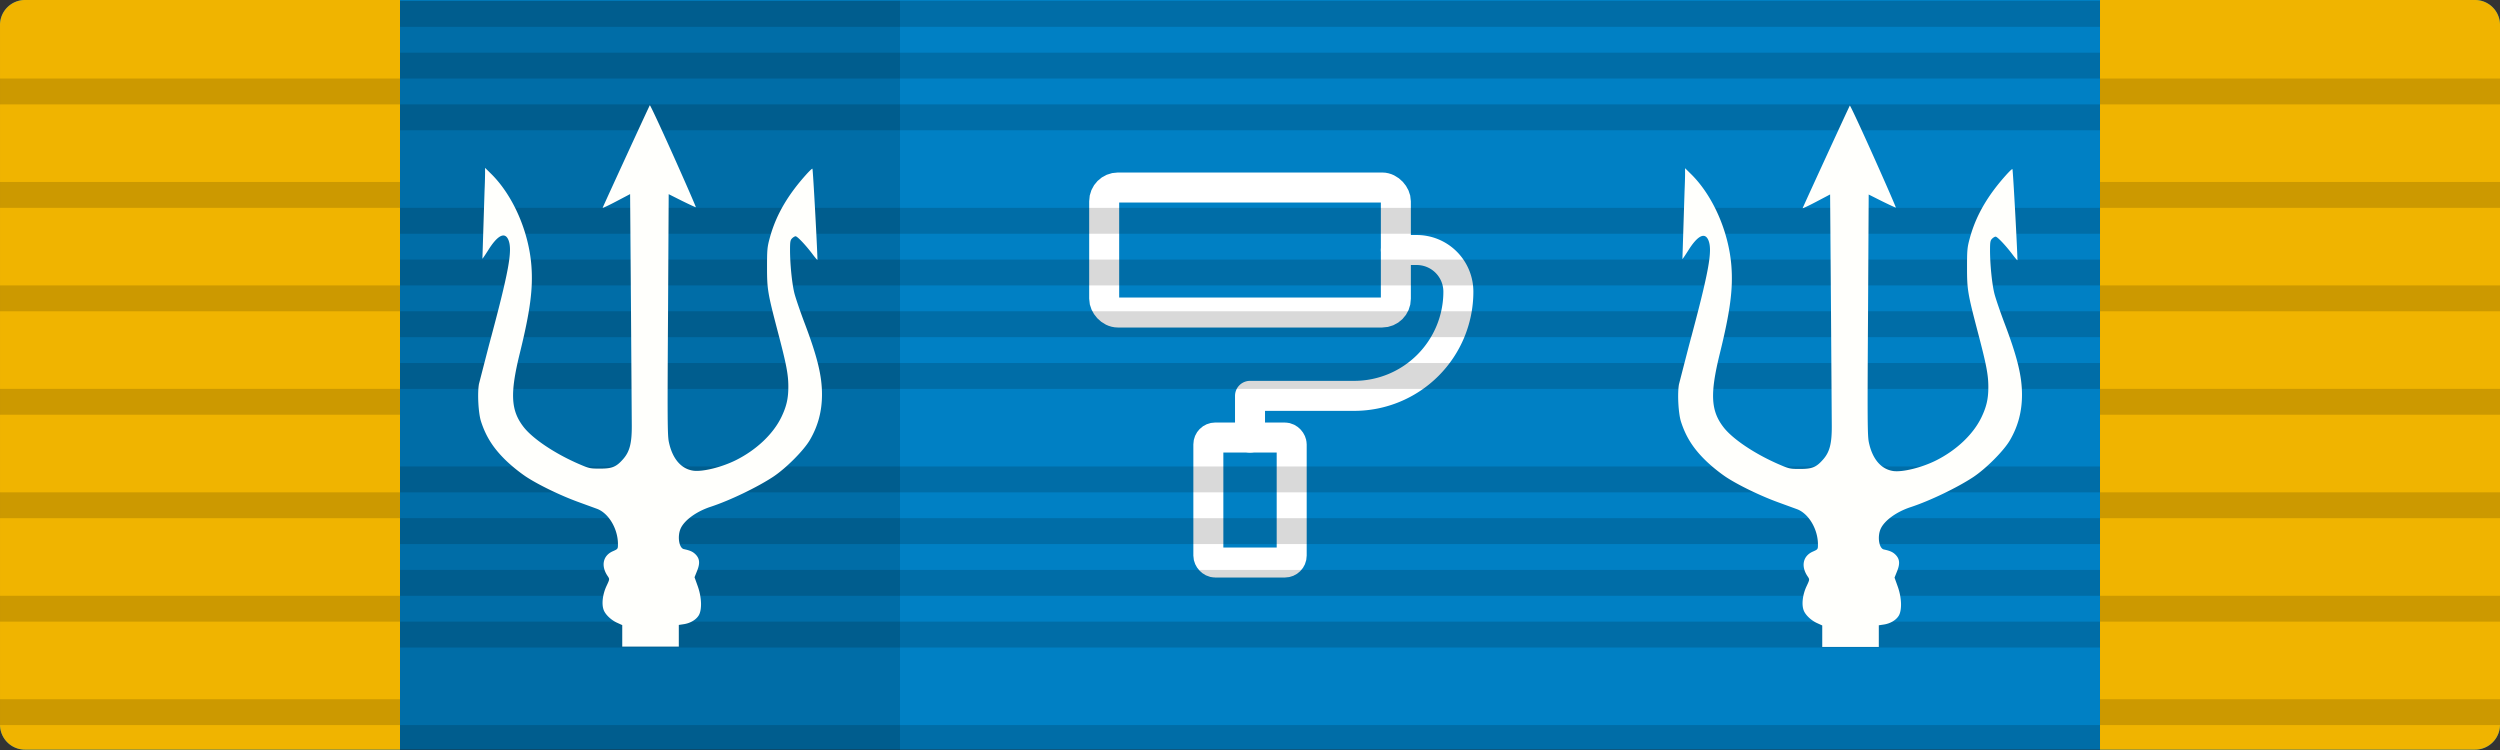<svg xmlns="http://www.w3.org/2000/svg" xmlns:xlink="http://www.w3.org/1999/xlink" viewBox="0 0 500 150" width="666.667" height="200" xmlns:v="https://vecta.io/nano"><rect x="0" y="0" width="500" height="150" fill="#333333" stroke="none"/><defs><linearGradient id="A" gradientUnits="userSpaceOnUse"><stop offset="0" stop-opacity=".15"/></linearGradient><linearGradient id="B" gradientTransform="translate(-21726,-49904)"><stop offset="0" stop-color="#fffffc"/></linearGradient><linearGradient id="C" gradientTransform="translate(-5694,-13176)"><stop offset="0" stop-color="#f0b400"/></linearGradient><linearGradient ><stop offset="0" stop-color="#ffc000"/><stop offset=".5" stop-color="#ffdf80"/><stop offset="1" stop-color="#e5ac00"/></linearGradient><linearGradient xlink:href="#A" id="E"/><linearGradient xlink:href="#A" id="F" x1="0" x2="0" y1="10.345" y2="10.345"/><linearGradient xlink:href="#A" id="G" x1="0" x2="0" y1="20.69" y2="20.69"/><linearGradient xlink:href="#A" id="H" x1="0" x2="0" y1="51.724" y2="51.724"/><linearGradient xlink:href="#A" id="I" x1="0" x2="0" y1="62.069" y2="62.069"/><linearGradient xlink:href="#A" id="J" x1="0" x2="0" y1="72.414" y2="72.414"/><linearGradient xlink:href="#A" id="K" x1="0" x2="0" y1="103.448" y2="103.448"/><linearGradient xlink:href="#A" id="L" x1="0" x2="0" y1="113.793" y2="113.793"/><linearGradient xlink:href="#A" id="M" x1="0" x2="0" y1="124.138" y2="124.138"/><linearGradient id="N" x1="0" y1="74.964" x2="500" y2="74.964" gradientUnits="userSpaceOnUse"><stop offset="0" stop-color="#0080c4"/></linearGradient><path id="O" d="M479 370.21h340v5.172H479z"/></defs><path d="M5 0h490a5 5 0 0 1 5 4.998V144.93a5 5 0 0 1-5 4.998H5a5 5 0 0 1-5-4.998V4.998A5 5 0 0 1 5 0z" fill="url(#N)"/><g fill="url(#C)"><path d="M5 0A5 5 0 0 0 .001 4.998V144.93a5 5 0 0 0 5 4.998h75V0z"/><path d="M420.001 0v149.928h75a5 5 0 0 0 5-4.998V4.998a5 5 0 0 0-5-4.998z"/></g><g transform="matrix(4.167 0 0 4.167 200 25)" fill="none" stroke="#fff" stroke-linejoin="round" stroke-width="1.44"><rect x="5" y="3" width="14" height="6" rx=".66"/><path d="M19 6h1a2 2 0 0 1 2 2 5 5 0 0 1-5 5h-5v2" stroke-linecap="round"/><rect x="10" y="15" width="4" height="6" rx=".33"/></g><g transform="matrix(1 0 0 1 -399 -245.882)"><g fill-rule="evenodd"><path d="M479 390.899h340v5.173H479z" fill="url(#E)"/><path d="M479 380.554h340v5.173H479z" fill="url(#E)"/><use xlink:href="#O" fill="url(#E)"/><use xlink:href="#O" y="-10.345" fill="url(#F)"/><use xlink:href="#O" y="-20.69" fill="url(#G)"/><path d="M479 339.175h340v5.173H479z" fill="url(#E)"/><path d="M479 328.83h340v5.173H479z" fill="url(#E)"/><use xlink:href="#O" y="-51.724" fill="url(#H)"/><use xlink:href="#O" y="-62.069" fill="url(#I)"/><use xlink:href="#O" y="-72.414" fill="url(#J)"/><path d="M479 287.451h340v5.173H479z" fill="url(#E)"/><path d="M479 277.106h340v5.173H479z" fill="url(#E)"/><use xlink:href="#O" y="-103.448" fill="url(#K)"/><use xlink:href="#O" y="-113.793" fill="url(#L)"/><use xlink:href="#O" y="-124.138" fill="url(#M)"/></g><path fill="url(#E)" d="M479 246h100v150H479z"/><path fill="url(#E)" d="M719 246h100v150H719z"/><g fill-rule="evenodd"><path d="M399 385.727h80v5.172h-80z" fill="url(#E)"/><path d="M399 375.382h80v5.172h-80z" fill="url(#E)"/><path d="M399 365.037h80v5.172h-80z" fill="url(#E)"/><path d="M399 354.692h80v5.173h-80z" fill="url(#E)"/><path d="M399 344.347h80v5.173h-80z" fill="url(#E)"/><path d="M399 334.003h80v5.172h-80z" fill="url(#E)"/><path d="M399 323.658h80v5.172h-80z" fill="url(#E)"/><path d="M399 313.313h80v5.172h-80z" fill="url(#E)"/><path d="M399 302.968h80v5.173h-80z" fill="url(#E)"/><path d="M399 292.623h80v5.173h-80z" fill="url(#E)"/><path d="M399 282.279h80v5.172h-80z" fill="url(#E)"/><path d="M399 271.934h80v5.172h-80z" fill="url(#E)"/><path d="M399 261.589h80v5.172h-80z" fill="url(#E)"/><path d="M399 251.244h80v5.173h-80z" fill="url(#E)"/><path d="M819 385.727h80v5.172h-80z" fill="url(#E)"/><path d="M819 375.382h80v5.172h-80z" fill="url(#E)"/><path d="M819 365.037h80v5.172h-80z" fill="url(#E)"/><path d="M819 354.692h80v5.173h-80z" fill="url(#E)"/><path d="M819 344.347h80v5.173h-80z" fill="url(#E)"/><path d="M819 334.003h80v5.172h-80z" fill="url(#E)"/><path d="M819 323.658h80v5.172h-80z" fill="url(#E)"/><path d="M819 313.313h80v5.172h-80z" fill="url(#E)"/><path d="M819 302.968h80v5.173h-80z" fill="url(#E)"/><path d="M819 292.623h80v5.173h-80z" fill="url(#E)"/><path d="M819 282.279h80v5.172h-80z" fill="url(#E)"/><path d="M819 271.934h80v5.172h-80z" fill="url(#E)"/><path d="M819 261.589h80v5.172h-80z" fill="url(#E)"/><path d="M819 251.244h80v5.173h-80z" fill="url(#E)"/></g></g><g fill="url(#B)"><path d="M135.761 129.319q0-2.427 0-4.332l.976-.148c1.297-.188 2.446-.858 2.999-1.746.7-1.129.611-3.689-.217-5.933l-.612-1.711.508-1.267c.612-1.5.533-2.432-.276-3.275-.538-.552-1.085-.809-2.372-1.085-.977-.217-1.327-2.599-.626-4.142.764-1.667 3.18-3.408 6.006-4.33 3.807-1.253 9.252-3.867 12.462-5.977 2.57-1.697 6.15-5.277 7.388-7.417 1.617-2.782 2.401-5.716 2.401-9.079 0-3.699-.917-7.491-3.471-14.238-.903-2.386-1.835-5.119-2.067-6.07-.473-1.938-.853-5.79-.853-8.606 0-1.608.059-1.938.409-2.293.232-.227.538-.414.706-.414.335 0 1.943 1.681 3.304 3.471.532.721 1.006 1.268 1.055 1.243.089-.113-.873-18.103-.996-18.217-.138-.148-2.185 2.131-3.546 3.931-2.446 3.24-4.054 6.44-5 9.956-.489 1.805-.533 2.338-.533 5.81 0 4.354.118 5.104 2.12 12.767 1.731 6.574 2.131 8.606 2.141 11.027.015 2.412-.365 4.064-1.42 6.234-1.653 3.363-4.967 6.5-9.05 8.546-2.89 1.44-6.697 2.372-8.546 2.111-2.431-.35-4.177-2.402-4.878-5.735-.276-1.297-.305-4.434-.167-25.521l.133-24.046 2.678 1.346c1.484.73 2.722 1.302 2.752 1.267.044-.044-1.973-4.69-4.498-10.321s-4.631-10.154-4.705-10.076c-.108.124-9.162 19.82-9.434 20.506-.049.108 1.174-.464 2.708-1.273l2.781-1.464.168 21.782.167 24.574c.015 3.487-.429 5.183-1.745 6.663-1.361 1.548-2.185 1.884-4.616 1.884-1.988 0-2.141-.03-4.236-.932-4.754-2.062-9.158-5.001-11.008-7.353-2.599-3.319-2.781-6.697-.794-14.77 2.082-8.453 2.673-12.936 2.323-17.507-.518-6.85-3.669-14.05-8.023-18.365l-1.243-1.223v1.134a103.38 103.38 0 0 1-.104 3.487l-.429 13.546c.03.025.562-.754 1.179-1.731 1.864-2.978 3.314-3.698 4.019-2.031.873 2.096.079 6.361-3.916 21.176l-1.967 7.629c-.341 1.849-.124 5.824.394 7.461 1.011 3.151 2.555 5.548 5.262 8.103a32.31 32.31 0 0 0 3.669 2.939c2.461 1.632 6.924 3.802 10.549 5.119l3.728 1.361c2.343.873 4.207 4.024 4.192 7.096 0 .913-.015.947-1.026 1.391-2.002.873-2.431 2.979-.991 5.025.365.558.365.572-.291 1.963-.735 1.588-.981 3.487-.582 4.66.306.962 1.499 2.111 2.737 2.659l1.011.463v4.298h11.313zm-5.124 11.158" vector-effect="non-scaling-stroke"/><path d="M375.761 129.391q0-2.428 0-4.333l.976-.148c1.297-.187 2.446-.858 2.999-1.745.7-1.13.611-3.689-.217-5.933l-.612-1.711.508-1.268c.612-1.499.533-2.431-.276-3.274-.538-.553-1.085-.809-2.372-1.085-.977-.217-1.327-2.599-.626-4.143.764-1.667 3.18-3.407 6.006-4.33 3.807-1.252 9.252-3.866 12.462-5.977 2.57-1.696 6.15-5.276 7.388-7.417 1.617-2.781 2.401-5.715 2.401-9.079 0-3.698-.917-7.491-3.471-14.237-.903-2.387-1.835-5.119-2.067-6.071-.473-1.938-.853-5.789-.853-8.605 0-1.608.059-1.938.409-2.293.232-.227.538-.415.706-.415.335 0 1.943 1.682 3.304 3.472.532.72 1.006 1.268 1.055 1.243.089-.114-.873-18.104-.996-18.217-.138-.148-2.185 2.13-3.546 3.93-2.446 3.24-4.054 6.441-5 9.957-.489 1.805-.533 2.338-.533 5.809 0 4.355.118 5.104 2.12 12.768 1.731 6.574 2.131 8.606 2.141 11.027.015 2.412-.365 4.064-1.42 6.233-1.653 3.364-4.967 6.5-9.05 8.547-2.89 1.44-6.697 2.372-8.546 2.111-2.431-.351-4.177-2.402-4.878-5.736-.276-1.297-.305-4.433-.167-25.521l.133-24.046 2.678 1.347c1.484.729 2.722 1.301 2.752 1.267.044-.044-1.973-4.69-4.498-10.322-2.52-5.627-4.631-10.154-4.705-10.075-.108.123-9.162 19.82-9.434 20.505-.049.109 1.174-.463 2.708-1.272l2.781-1.465.168 21.783.167 24.574c.015 3.486-.429 5.183-1.745 6.662-1.361 1.549-2.185 1.884-4.616 1.884-1.988 0-2.141-.029-4.236-.932-4.754-2.061-9.158-5-11.008-7.353-2.599-3.319-2.781-6.697-.794-14.77 2.082-8.452 2.673-12.935 2.323-17.507-.518-6.85-3.669-14.05-8.023-18.365l-1.243-1.223v1.135c0 .611-.045 2.184-.104 3.486l-.429 13.547c.03.025.562-.754 1.179-1.731 1.864-2.979 3.314-3.699 4.019-2.032.873 2.096.079 6.362-3.916 21.176l-1.967 7.629c-.341 1.85-.124 5.825.394 7.462 1.011 3.151 2.555 5.548 5.262 8.102a32.43 32.43 0 0 0 3.669 2.94c2.461 1.632 6.924 3.802 10.549 5.118l3.728 1.362c2.343.872 4.207 4.024 4.192 7.096 0 .912-.015.947-1.026 1.391-2.002.873-2.431 2.978-.991 5.025.365.557.365.572-.291 1.963-.735 1.588-.981 3.486-.582 4.66.306.962 1.499 2.111 2.737 2.658l1.011.464v4.298h11.313zm-5.124 11.157" vector-effect="non-scaling-stroke"/></g></svg>